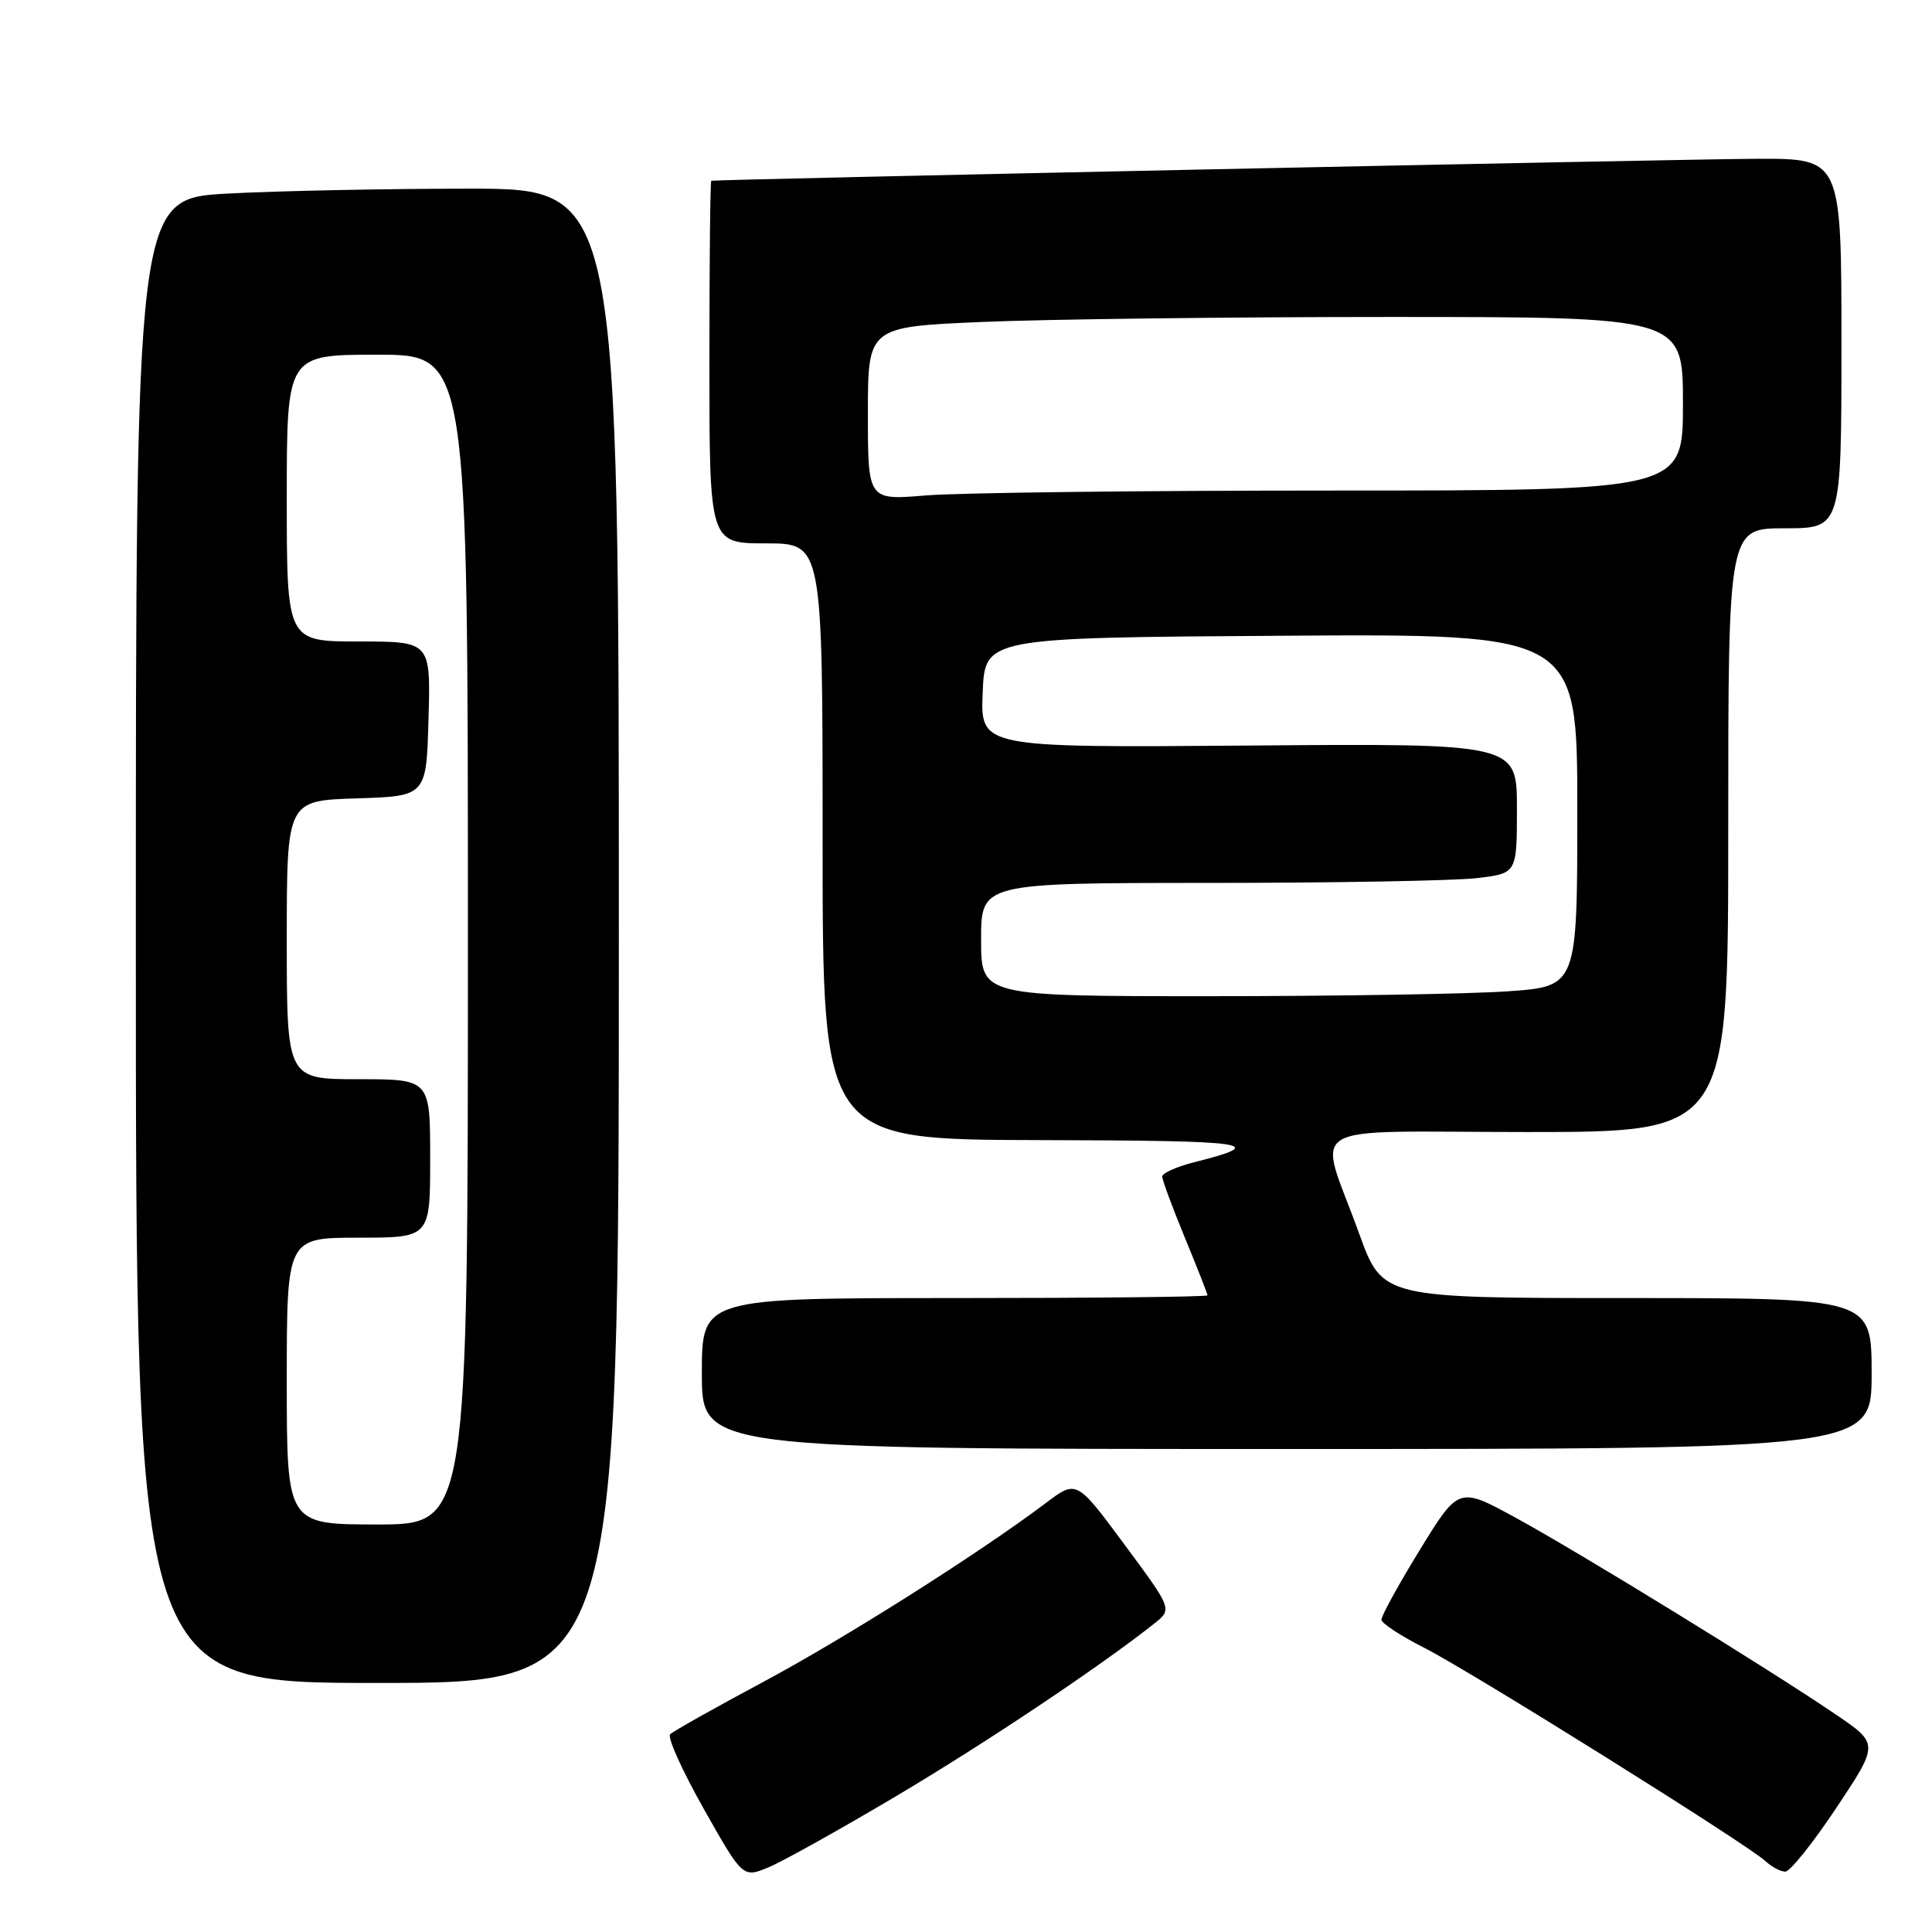 <?xml version="1.0" encoding="UTF-8" standalone="no"?>
<!DOCTYPE svg PUBLIC "-//W3C//DTD SVG 1.1//EN" "http://www.w3.org/Graphics/SVG/1.1/DTD/svg11.dtd" >
<svg xmlns="http://www.w3.org/2000/svg" xmlns:xlink="http://www.w3.org/1999/xlink" version="1.1" viewBox="0 0 256 256">
 <g >
 <path fill="currentColor"
d=" M 118.76 237.99 C 130.63 230.94 145.80 220.80 152.92 215.15 C 155.35 213.23 155.35 213.23 149.00 204.66 C 142.65 196.08 142.65 196.08 138.58 199.16 C 129.75 205.81 111.94 217.09 101.01 222.93 C 94.69 226.31 89.20 229.40 88.80 229.80 C 88.40 230.20 90.41 234.65 93.25 239.68 C 98.43 248.85 98.43 248.85 101.88 247.41 C 103.78 246.61 111.38 242.37 118.76 237.99 Z  M 243.34 239.53 C 248.97 231.06 248.97 231.06 243.24 227.17 C 234.32 221.11 209.33 205.75 200.89 201.14 C 193.29 196.98 193.29 196.98 188.14 205.36 C 185.31 209.97 183.02 214.14 183.05 214.62 C 183.08 215.11 185.60 216.76 188.66 218.31 C 194.76 221.39 231.62 244.43 233.96 246.63 C 234.77 247.38 235.94 248.00 236.56 248.00 C 237.19 248.00 240.24 244.19 243.34 239.53 Z  M 82.00 124.00 C 82.00 25.00 82.00 25.00 62.16 25.00 C 51.24 25.00 36.84 25.29 30.16 25.65 C 18.00 26.31 18.00 26.31 18.00 124.65 C 18.00 223.00 18.00 223.00 50.00 223.00 C 82.00 223.00 82.00 223.00 82.00 124.00 Z  M 248.00 182.00 C 248.00 172.00 248.00 172.00 215.59 172.00 C 183.19 172.00 183.19 172.00 180.11 163.50 C 174.61 148.28 171.77 150.00 202.39 150.00 C 229.00 150.00 229.00 150.00 229.00 110.00 C 229.00 70.00 229.00 70.00 236.50 70.00 C 244.00 70.00 244.00 70.00 244.00 45.50 C 244.00 21.00 244.00 21.00 232.75 21.04 C 223.62 21.07 95.12 23.77 94.25 23.95 C 94.11 23.98 94.00 34.80 94.00 48.00 C 94.00 72.00 94.00 72.00 101.50 72.00 C 109.00 72.00 109.00 72.00 109.00 111.50 C 109.00 151.00 109.00 151.00 137.75 151.07 C 165.92 151.13 168.26 151.47 158.25 154.00 C 155.91 154.59 154.00 155.45 154.00 155.90 C 154.00 156.35 155.35 160.00 157.00 164.00 C 158.65 168.00 160.00 171.44 160.00 171.64 C 160.00 171.84 144.93 172.00 126.50 172.00 C 93.00 172.00 93.00 172.00 93.00 182.00 C 93.00 192.00 93.00 192.00 170.50 192.00 C 248.00 192.00 248.00 192.00 248.00 182.00 Z  M 38.00 183.00 C 38.00 164.00 38.00 164.00 47.50 164.00 C 57.00 164.00 57.00 164.00 57.00 153.50 C 57.00 143.00 57.00 143.00 47.50 143.00 C 38.00 143.00 38.00 143.00 38.00 124.54 C 38.00 106.08 38.00 106.08 47.25 105.79 C 56.50 105.50 56.50 105.50 56.78 95.25 C 57.07 85.00 57.07 85.00 47.53 85.00 C 38.00 85.00 38.00 85.00 38.00 66.00 C 38.00 47.00 38.00 47.00 50.00 47.00 C 62.00 47.00 62.00 47.00 62.00 124.50 C 62.00 202.00 62.00 202.00 50.00 202.00 C 38.00 202.00 38.00 202.00 38.00 183.00 Z  M 130.00 124.50 C 130.00 117.00 130.00 117.00 160.25 116.99 C 176.89 116.99 192.86 116.70 195.75 116.35 C 201.00 115.72 201.00 115.72 201.00 107.11 C 201.00 98.50 201.00 98.50 165.46 98.79 C 129.91 99.07 129.91 99.07 130.21 91.79 C 130.50 84.50 130.50 84.50 169.75 84.24 C 209.00 83.98 209.00 83.98 209.00 107.34 C 209.00 130.70 209.00 130.70 199.85 131.35 C 194.81 131.71 177.04 132.00 160.35 132.00 C 130.00 132.00 130.00 132.00 130.00 124.50 Z  M 115.00 54.80 C 115.00 43.31 115.00 43.31 130.16 42.66 C 138.50 42.30 162.80 42.00 184.16 42.00 C 223.00 42.00 223.00 42.00 223.00 53.50 C 223.00 65.00 223.00 65.00 176.65 65.00 C 151.16 65.00 126.86 65.29 122.65 65.65 C 115.00 66.29 115.00 66.29 115.00 54.80 Z "/>
</g>
</svg>